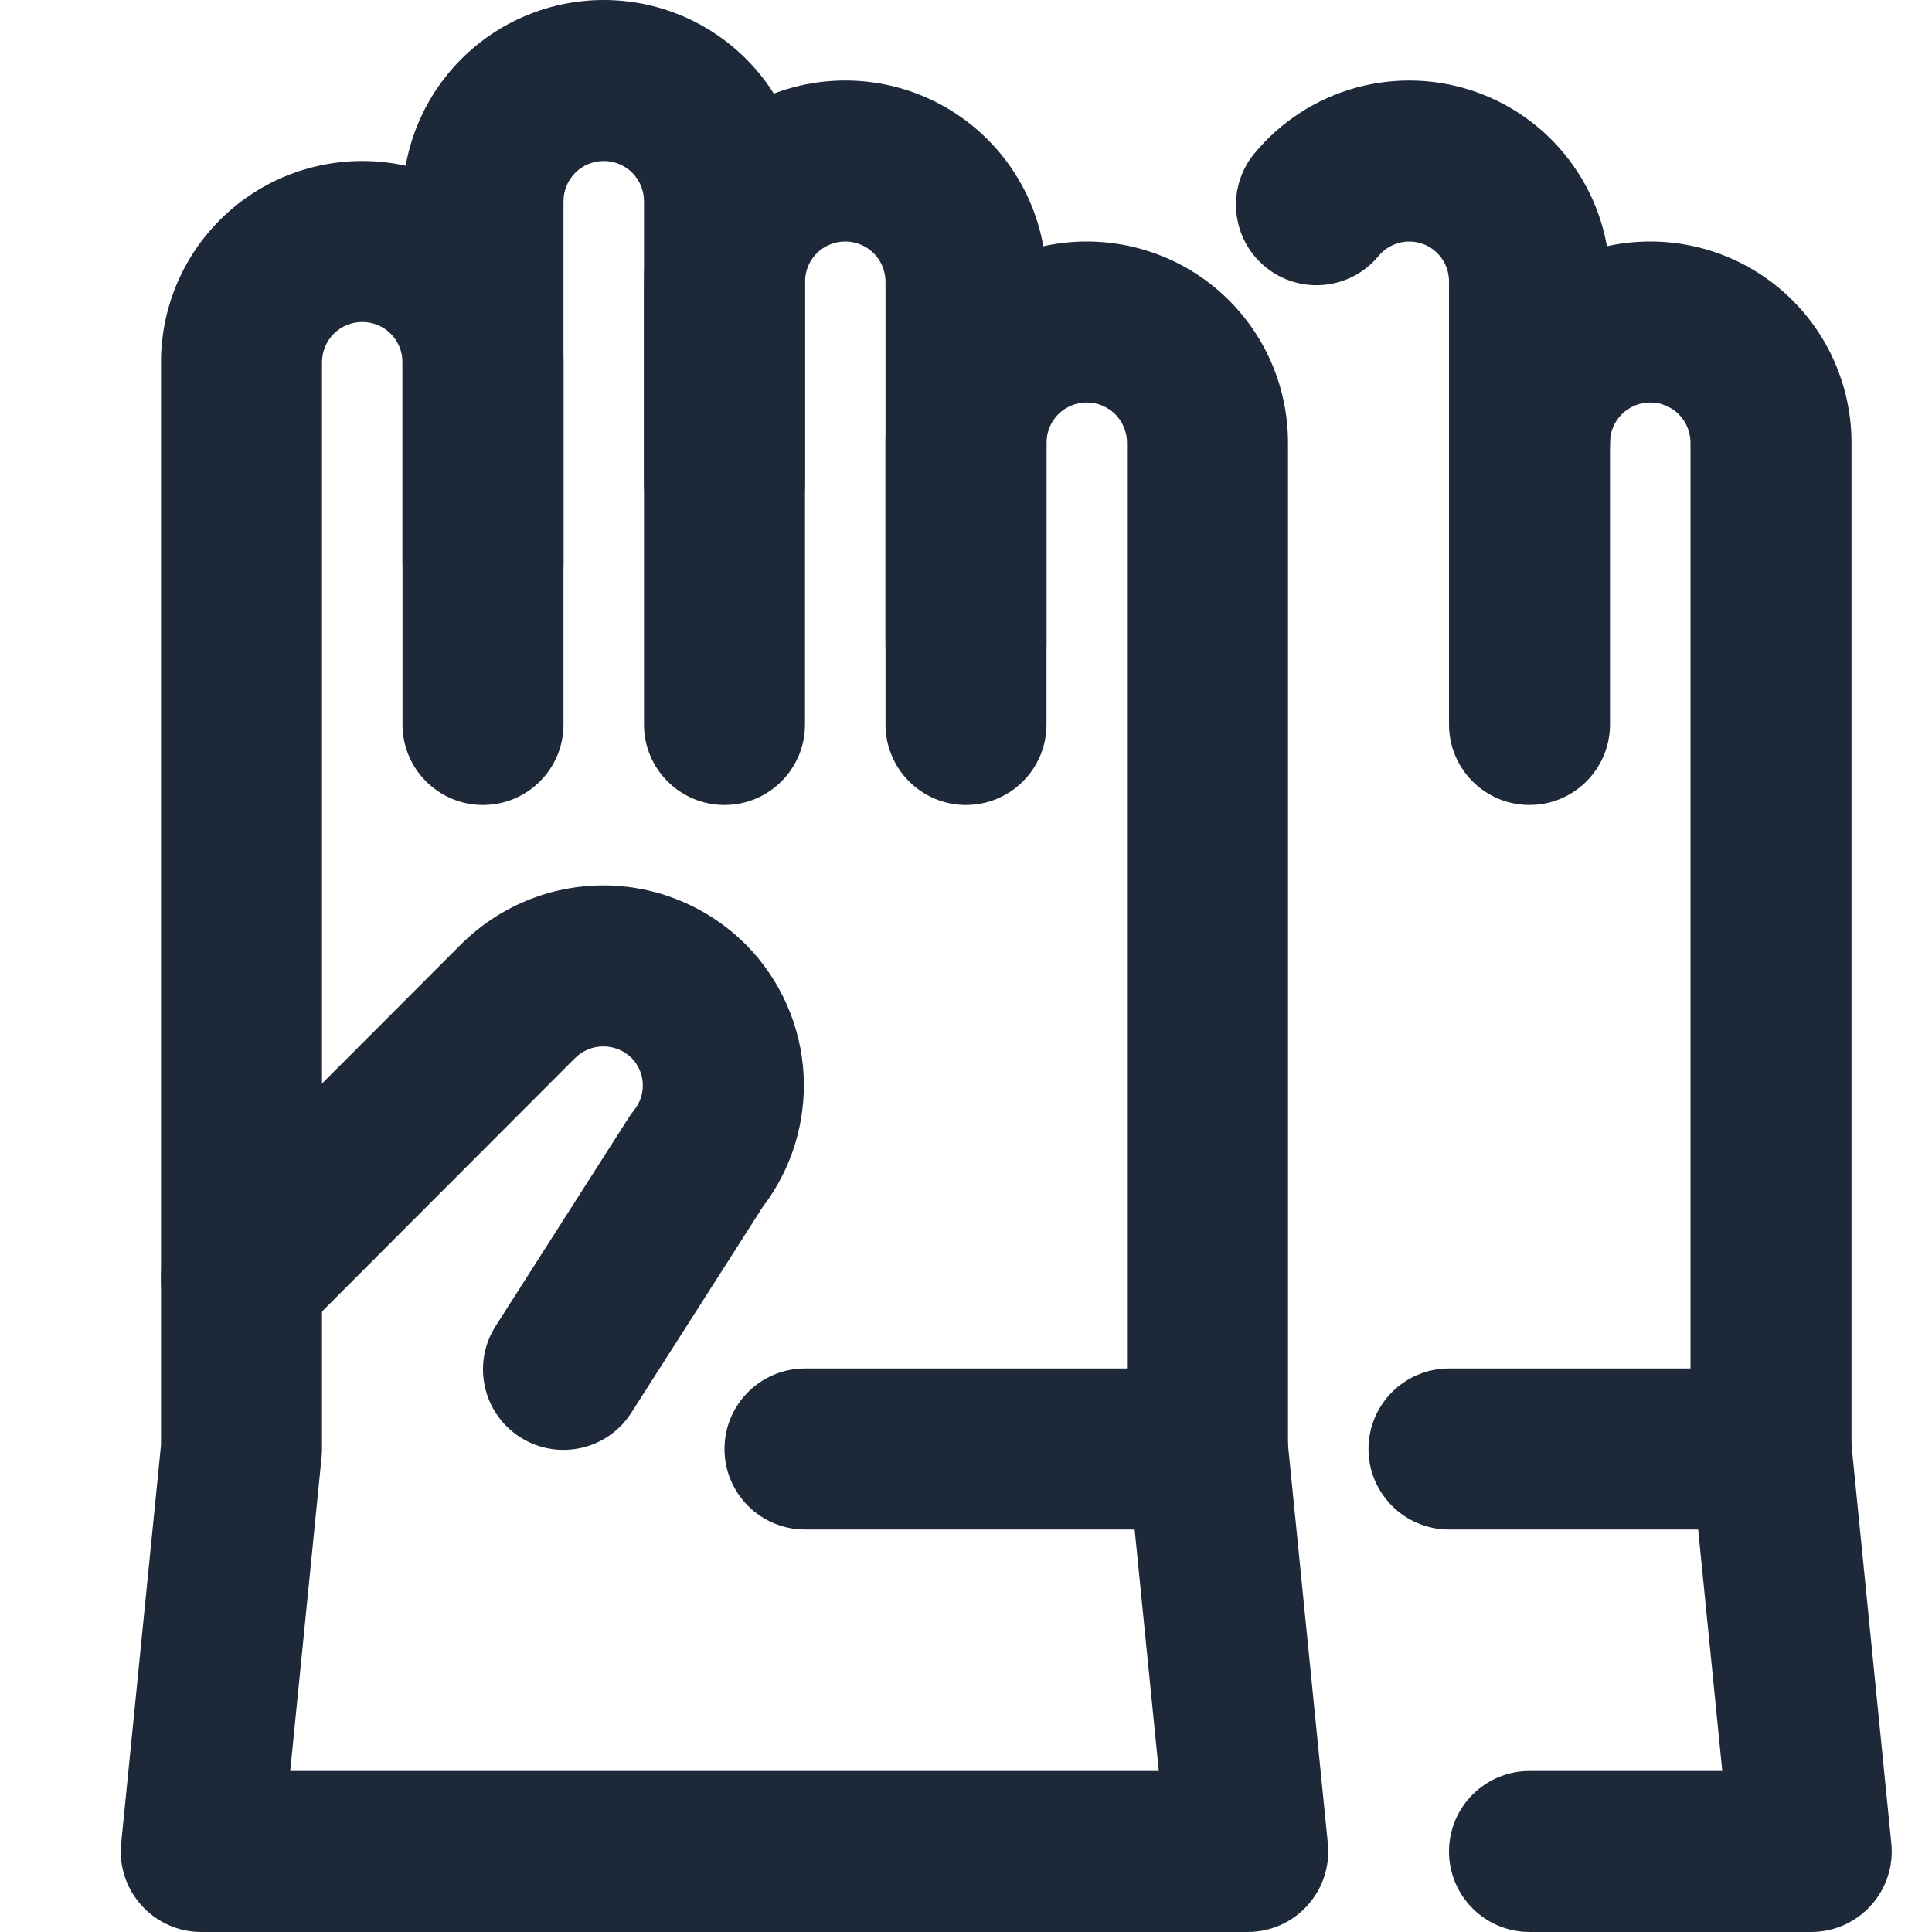 <svg width="24" height="24" viewBox="0 0 24 24" fill="none" xmlns="http://www.w3.org/2000/svg">
<path fill-rule="evenodd" clip-rule="evenodd" d="M20.5 5C20.367 5 20.24 5.053 20.146 5.146C20.053 5.24 20 5.367 20 5.5C20 6.052 19.552 6.5 19 6.5C18.448 6.5 18 6.052 18 5.5C18 4.837 18.263 4.201 18.732 3.732C19.201 3.263 19.837 3 20.5 3C21.163 3 21.799 3.263 22.268 3.732C22.737 4.201 23 4.837 23 5.5V17.95L23.495 22.901C23.523 23.182 23.431 23.462 23.241 23.671C23.052 23.881 22.782 24 22.5 24H19C18.448 24 18 23.552 18 23C18 22.448 18.448 22 19 22H21.395L21.005 18.099C21.002 18.066 21 18.033 21 18V5.5C21 5.367 20.947 5.24 20.854 5.146C20.76 5.053 20.633 5 20.5 5Z" fill="#1D2939"/>
<path fill-rule="evenodd" clip-rule="evenodd" d="M7.5 2C7.367 2 7.24 2.053 7.146 2.146C7.053 2.24 7 2.367 7 2.5V9C7 9.552 6.552 10 6 10C5.448 10 5 9.552 5 9V2.5C5 1.837 5.263 1.201 5.732 0.732C6.201 0.263 6.837 0 7.5 0C8.163 0 8.799 0.263 9.268 0.732C9.737 1.201 10 1.837 10 2.5V6C10 6.552 9.552 7 9 7C8.448 7 8 6.552 8 6V2.5C8 2.367 7.947 2.24 7.854 2.146C7.76 2.053 7.633 2 7.5 2Z" fill="#1D2939"/>
<path fill-rule="evenodd" clip-rule="evenodd" d="M10.5 3C10.367 3 10.24 3.053 10.146 3.146C10.053 3.24 10 3.367 10 3.5V9C10 9.552 9.552 10 9 10C8.448 10 8 9.552 8 9V3.5C8 2.837 8.263 2.201 8.732 1.732C9.201 1.263 9.837 1 10.5 1C11.163 1 11.799 1.263 12.268 1.732C12.737 2.201 13 2.837 13 3.5V9C13 9.552 12.552 10 12 10C11.448 10 11 9.552 11 9V3.5C11 3.367 10.947 3.24 10.854 3.146C10.76 3.053 10.633 3 10.5 3Z" fill="#1D2939"/>
<path fill-rule="evenodd" clip-rule="evenodd" d="M16.849 1.088C17.345 0.953 17.871 0.974 18.354 1.149C18.838 1.324 19.256 1.644 19.55 2.066C19.845 2.487 20.002 2.988 20 3.502C20 3.502 20 3.503 20 3.504L19 3.5H20V3.502V9C20 9.552 19.552 10 19 10C18.448 10 18 9.552 18 9V3.496C18 3.394 17.969 3.295 17.911 3.211C17.853 3.128 17.77 3.064 17.674 3.03C17.578 2.995 17.474 2.991 17.376 3.018C17.277 3.045 17.19 3.101 17.125 3.18C16.773 3.606 16.143 3.666 15.717 3.314C15.291 2.962 15.231 2.332 15.583 1.906C15.91 1.51 16.352 1.224 16.849 1.088Z" fill="#1D2939"/>
<path fill-rule="evenodd" clip-rule="evenodd" d="M2.732 2.732C3.201 2.263 3.837 2 4.5 2C5.163 2 5.799 2.263 6.268 2.732C6.737 3.201 7 3.837 7 4.5V7C7 7.552 6.552 8 6 8C5.448 8 5 7.552 5 7V4.5C5 4.367 4.947 4.24 4.854 4.146C4.76 4.053 4.633 4 4.5 4C4.367 4 4.24 4.053 4.146 4.146C4.053 4.24 4 4.367 4 4.5V18C4 18.033 3.998 18.066 3.995 18.099L3.605 22H14.395L14.005 18.099C14.002 18.066 14 18.033 14 18V5.5C14 5.367 13.947 5.24 13.854 5.146C13.76 5.053 13.633 5 13.5 5C13.367 5 13.24 5.053 13.146 5.146C13.053 5.24 13 5.367 13 5.5V8C13 8.552 12.552 9 12 9C11.448 9 11 8.552 11 8V5.5C11 4.837 11.263 4.201 11.732 3.732C12.201 3.263 12.837 3 13.5 3C14.163 3 14.799 3.263 15.268 3.732C15.737 4.201 16 4.837 16 5.5V17.95L16.495 22.901C16.523 23.182 16.431 23.462 16.241 23.671C16.052 23.881 15.783 24 15.5 24H2.5C2.217 24 1.948 23.881 1.759 23.671C1.569 23.462 1.477 23.182 1.505 22.901L2 17.95V4.5C2 3.837 2.263 3.201 2.732 2.732Z" fill="#1D2939"/>
<path fill-rule="evenodd" clip-rule="evenodd" d="M9 18C9 17.448 9.448 17 10 17H15C15.552 17 16 17.448 16 18C16 18.552 15.552 19 15 19H10C9.448 19 9 18.552 9 18Z" fill="#1D2939"/>
<path fill-rule="evenodd" clip-rule="evenodd" d="M6.538 11.19C6.841 11.064 7.167 10.999 7.495 10.999C7.823 10.999 8.149 11.064 8.452 11.19C8.755 11.316 9.031 11.5 9.263 11.732L9.267 11.735C9.697 12.17 9.952 12.748 9.983 13.358C10.012 13.948 9.831 14.528 9.473 14.996L7.843 17.549C7.546 18.015 6.927 18.151 6.462 17.854C5.996 17.557 5.86 16.938 6.157 16.473L7.813 13.879C7.833 13.848 7.855 13.818 7.878 13.789C7.953 13.696 7.991 13.579 7.985 13.459C7.979 13.341 7.93 13.229 7.847 13.144C7.801 13.099 7.746 13.062 7.686 13.037C7.626 13.012 7.561 12.999 7.495 12.999C7.429 12.999 7.364 13.012 7.304 13.037C7.243 13.063 7.188 13.099 7.141 13.146L3.978 16.314C3.972 16.32 3.967 16.326 3.961 16.331L3.708 16.585C3.317 16.975 2.684 16.976 2.293 16.585C1.903 16.195 1.902 15.562 2.292 15.171L5.726 11.732C5.959 11.5 6.234 11.316 6.538 11.19Z" fill="#1D2939"/>
<path fill-rule="evenodd" clip-rule="evenodd" d="M17 18C17 17.448 17.448 17 18 17H22C22.552 17 23 17.448 23 18C23 18.552 22.552 19 22 19H18C17.448 19 17 18.552 17 18Z" fill="#1D2939"/>
</svg>

